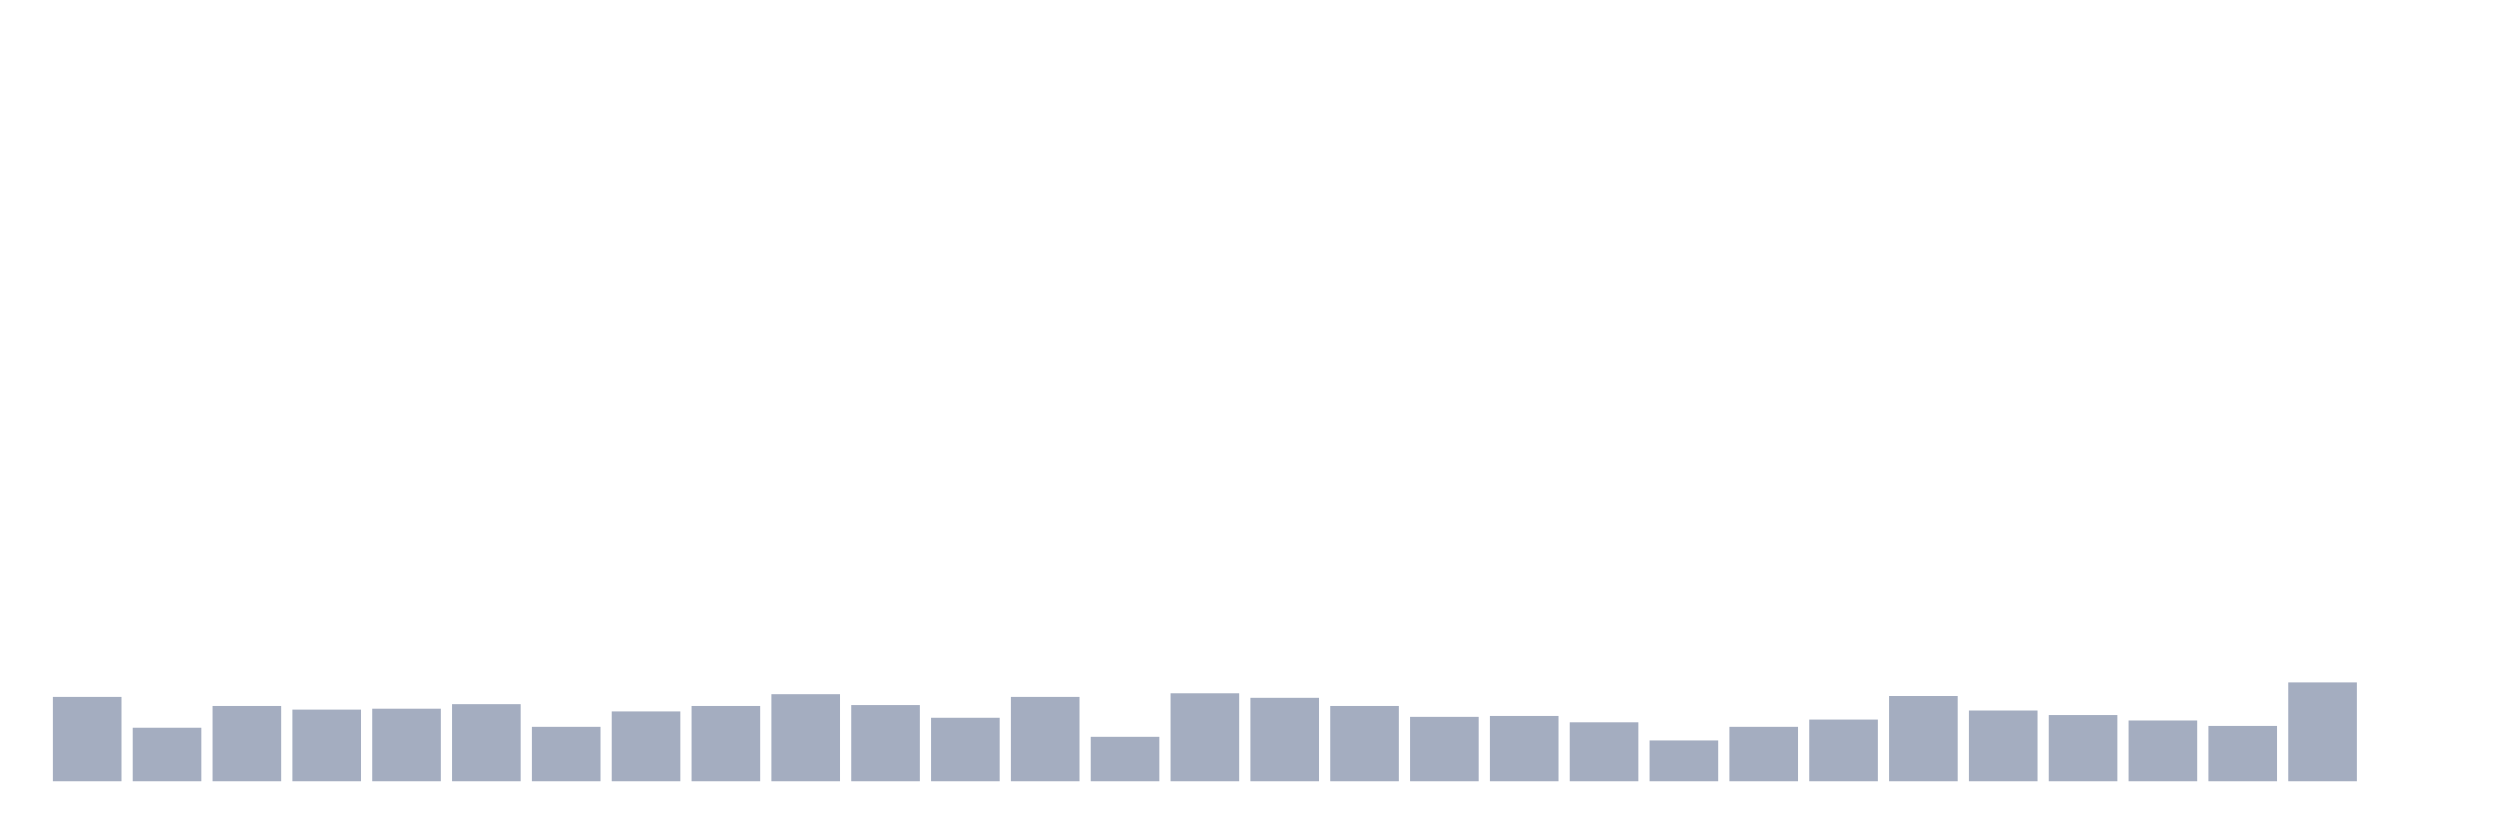<svg xmlns="http://www.w3.org/2000/svg" viewBox="0 0 480 160"><g transform="translate(10,10)"><rect class="bar" x="0.153" width="13.175" y="123.806" height="16.194" fill="rgb(164,173,192)"></rect><rect class="bar" x="15.482" width="13.175" y="129.726" height="10.274" fill="rgb(164,173,192)"></rect><rect class="bar" x="30.81" width="13.175" y="125.547" height="14.453" fill="rgb(164,173,192)"></rect><rect class="bar" x="46.138" width="13.175" y="126.244" height="13.756" fill="rgb(164,173,192)"></rect><rect class="bar" x="61.466" width="13.175" y="126.07" height="13.93" fill="rgb(164,173,192)"></rect><rect class="bar" x="76.794" width="13.175" y="125.199" height="14.801" fill="rgb(164,173,192)"></rect><rect class="bar" x="92.123" width="13.175" y="129.552" height="10.448" fill="rgb(164,173,192)"></rect><rect class="bar" x="107.451" width="13.175" y="126.592" height="13.408" fill="rgb(164,173,192)"></rect><rect class="bar" x="122.779" width="13.175" y="125.547" height="14.453" fill="rgb(164,173,192)"></rect><rect class="bar" x="138.107" width="13.175" y="123.284" height="16.716" fill="rgb(164,173,192)"></rect><rect class="bar" x="153.436" width="13.175" y="125.373" height="14.627" fill="rgb(164,173,192)"></rect><rect class="bar" x="168.764" width="13.175" y="127.811" height="12.189" fill="rgb(164,173,192)"></rect><rect class="bar" x="184.092" width="13.175" y="123.806" height="16.194" fill="rgb(164,173,192)"></rect><rect class="bar" x="199.42" width="13.175" y="131.468" height="8.532" fill="rgb(164,173,192)"></rect><rect class="bar" x="214.748" width="13.175" y="123.109" height="16.891" fill="rgb(164,173,192)"></rect><rect class="bar" x="230.077" width="13.175" y="123.98" height="16.02" fill="rgb(164,173,192)"></rect><rect class="bar" x="245.405" width="13.175" y="125.547" height="14.453" fill="rgb(164,173,192)"></rect><rect class="bar" x="260.733" width="13.175" y="127.637" height="12.363" fill="rgb(164,173,192)"></rect><rect class="bar" x="276.061" width="13.175" y="127.463" height="12.537" fill="rgb(164,173,192)"></rect><rect class="bar" x="291.39" width="13.175" y="128.682" height="11.318" fill="rgb(164,173,192)"></rect><rect class="bar" x="306.718" width="13.175" y="132.164" height="7.836" fill="rgb(164,173,192)"></rect><rect class="bar" x="322.046" width="13.175" y="129.552" height="10.448" fill="rgb(164,173,192)"></rect><rect class="bar" x="337.374" width="13.175" y="128.159" height="11.841" fill="rgb(164,173,192)"></rect><rect class="bar" x="352.702" width="13.175" y="123.632" height="16.368" fill="rgb(164,173,192)"></rect><rect class="bar" x="368.031" width="13.175" y="126.418" height="13.582" fill="rgb(164,173,192)"></rect><rect class="bar" x="383.359" width="13.175" y="127.289" height="12.711" fill="rgb(164,173,192)"></rect><rect class="bar" x="398.687" width="13.175" y="128.333" height="11.667" fill="rgb(164,173,192)"></rect><rect class="bar" x="414.015" width="13.175" y="129.378" height="10.622" fill="rgb(164,173,192)"></rect><rect class="bar" x="429.344" width="13.175" y="121.02" height="18.98" fill="rgb(164,173,192)"></rect><rect class="bar" x="444.672" width="13.175" y="140" height="0" fill="rgb(164,173,192)"></rect></g></svg>